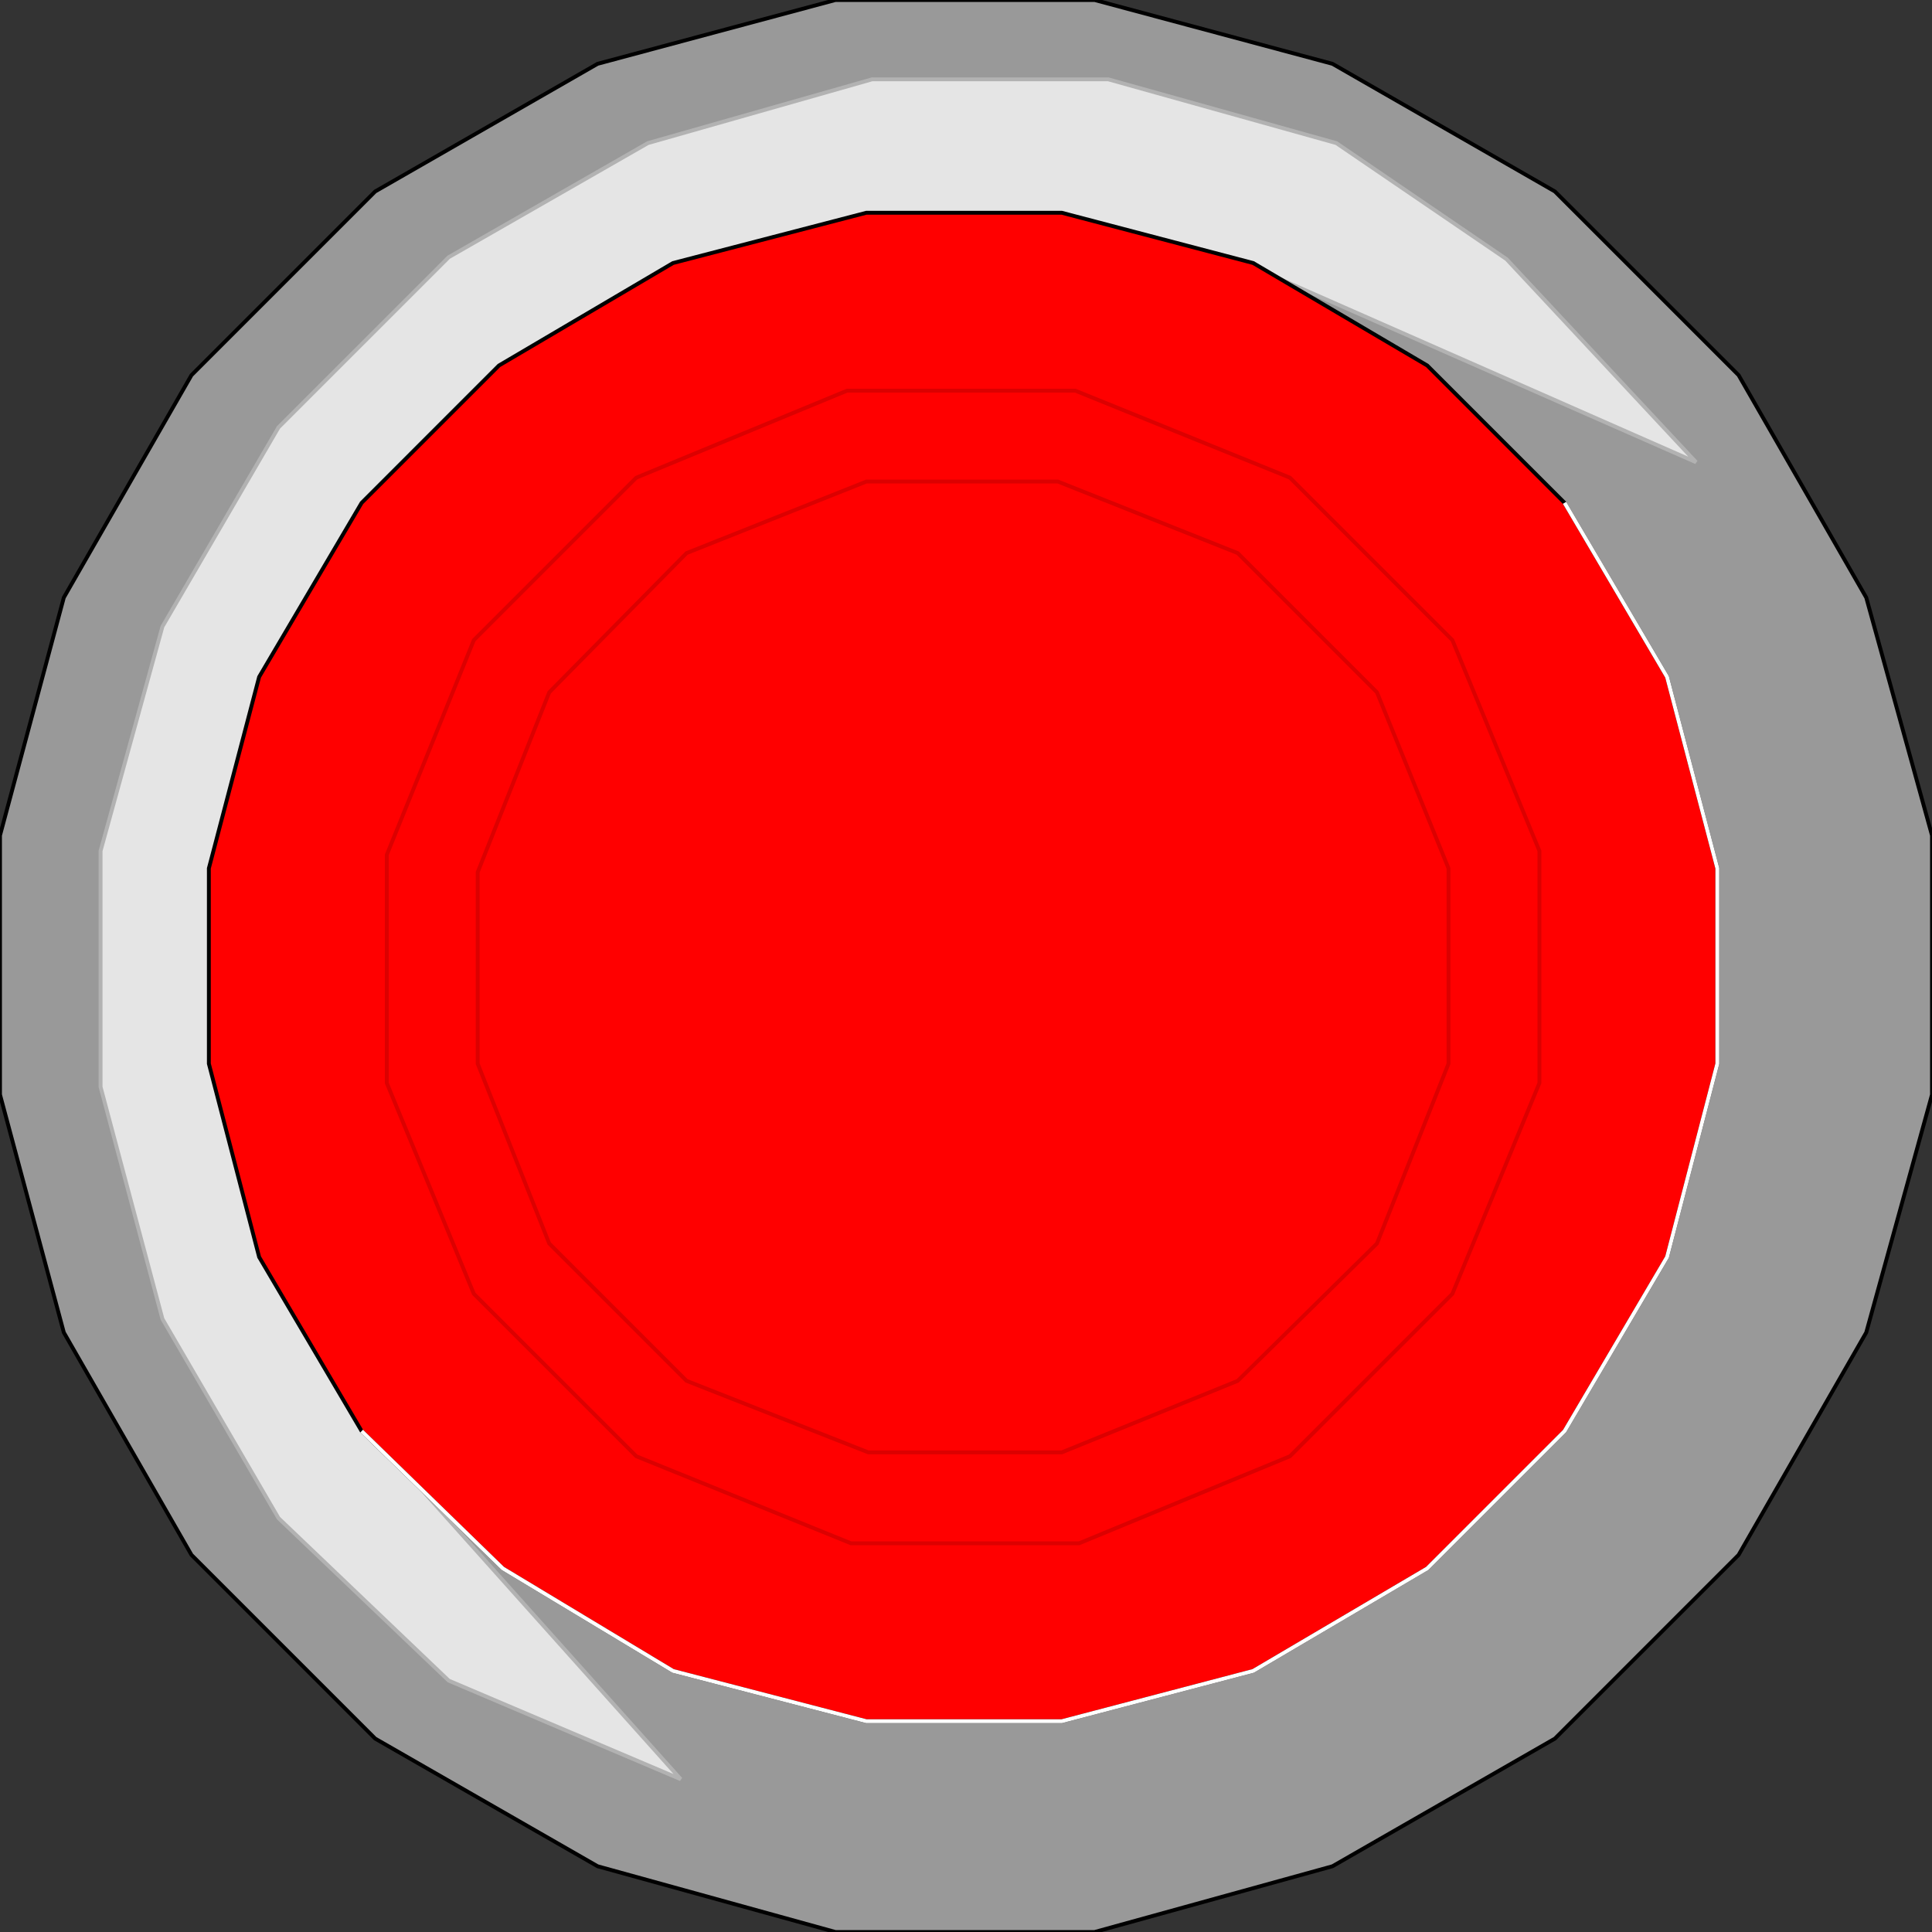 <svg width="150" height="150" viewBox="0 0 150 150" fill="none" xmlns="http://www.w3.org/2000/svg">
<rect x="0" y="0" width="150" height="150" fill="#333333" stroke="none"/>
<g clip-path="url(#clip0_2109_157991)">
<path d="M103.453 144.895L84.985 150H64.865L46.396 144.895L29.129 134.985L14.865 120.721L4.955 103.453L0 84.985V64.865L4.955 46.396L14.865 29.129L29.129 14.865L46.396 4.955L64.865 0H84.985L103.453 4.955L120.721 14.865L134.985 29.129L144.895 46.396L150 64.865V84.985L144.895 103.453L134.985 120.721L120.721 134.985L103.453 144.895Z" fill="#999999" stroke="black" stroke-width="0.3"/>
<path d="M52.853 138.138L34.835 130.481L21.621 117.868L12.612 102.402L7.808 84.385V66.066L12.612 48.649L21.621 33.183L34.835 19.97L50.3 11.111L67.718 6.156H86.036L103.754 11.111L116.967 20.12L131.681 35.886L96.546 20.421L28.678 111.111L52.853 138.138Z" fill="#E5E5E5" stroke="#B2B2B2" stroke-width="0.3"/>
<path d="M97.297 129.73L82.432 133.634H67.267L52.252 129.73L39.039 121.772L28.078 111.111L20.12 97.598L16.216 82.583V67.418L20.12 52.553L28.078 39.039L38.738 28.378L52.252 20.421L67.267 16.517H82.432L97.297 20.421L110.81 28.378L121.471 39.039L129.429 52.553L133.333 67.418V82.583L129.429 97.598L121.471 111.111L110.81 121.772L97.297 129.73Z" fill="#FF0000" stroke="black" stroke-width="0.3"/>
<path d="M83.784 119.82H66.066L49.4 113.063L36.787 100.451L30.03 84.084V66.367L36.787 49.7L49.4 37.087L65.766 30.331H83.484L100.15 37.087L112.763 49.7L119.52 66.066V84.084L112.763 100.451L100.15 113.063L83.784 119.82Z" stroke="#DC0000" stroke-width="0.3"/>
<path d="M82.432 112.763H67.417L53.303 107.207L42.642 96.546L37.087 82.582V67.718L42.642 53.754L53.303 42.943L67.267 37.387H82.132L96.096 42.943L106.907 53.754L112.462 67.417V82.582L106.907 96.546L96.096 107.207L82.432 112.763Z" stroke="#DC0000" stroke-width="0.3"/>
<path d="M121.472 39.039L129.429 52.553L133.333 67.417V82.583L129.429 97.598L121.472 111.111L110.811 121.772L97.297 129.73L82.433 133.634H67.267L52.252 129.73L39.039 121.772L28.078 111.111" stroke="white" stroke-width="0.3"/>
</g>
<defs>
<clipPath id="clip0_2109_157991">
<rect width="150" height="150" fill="white"/>
</clipPath>
</defs>
</svg>
